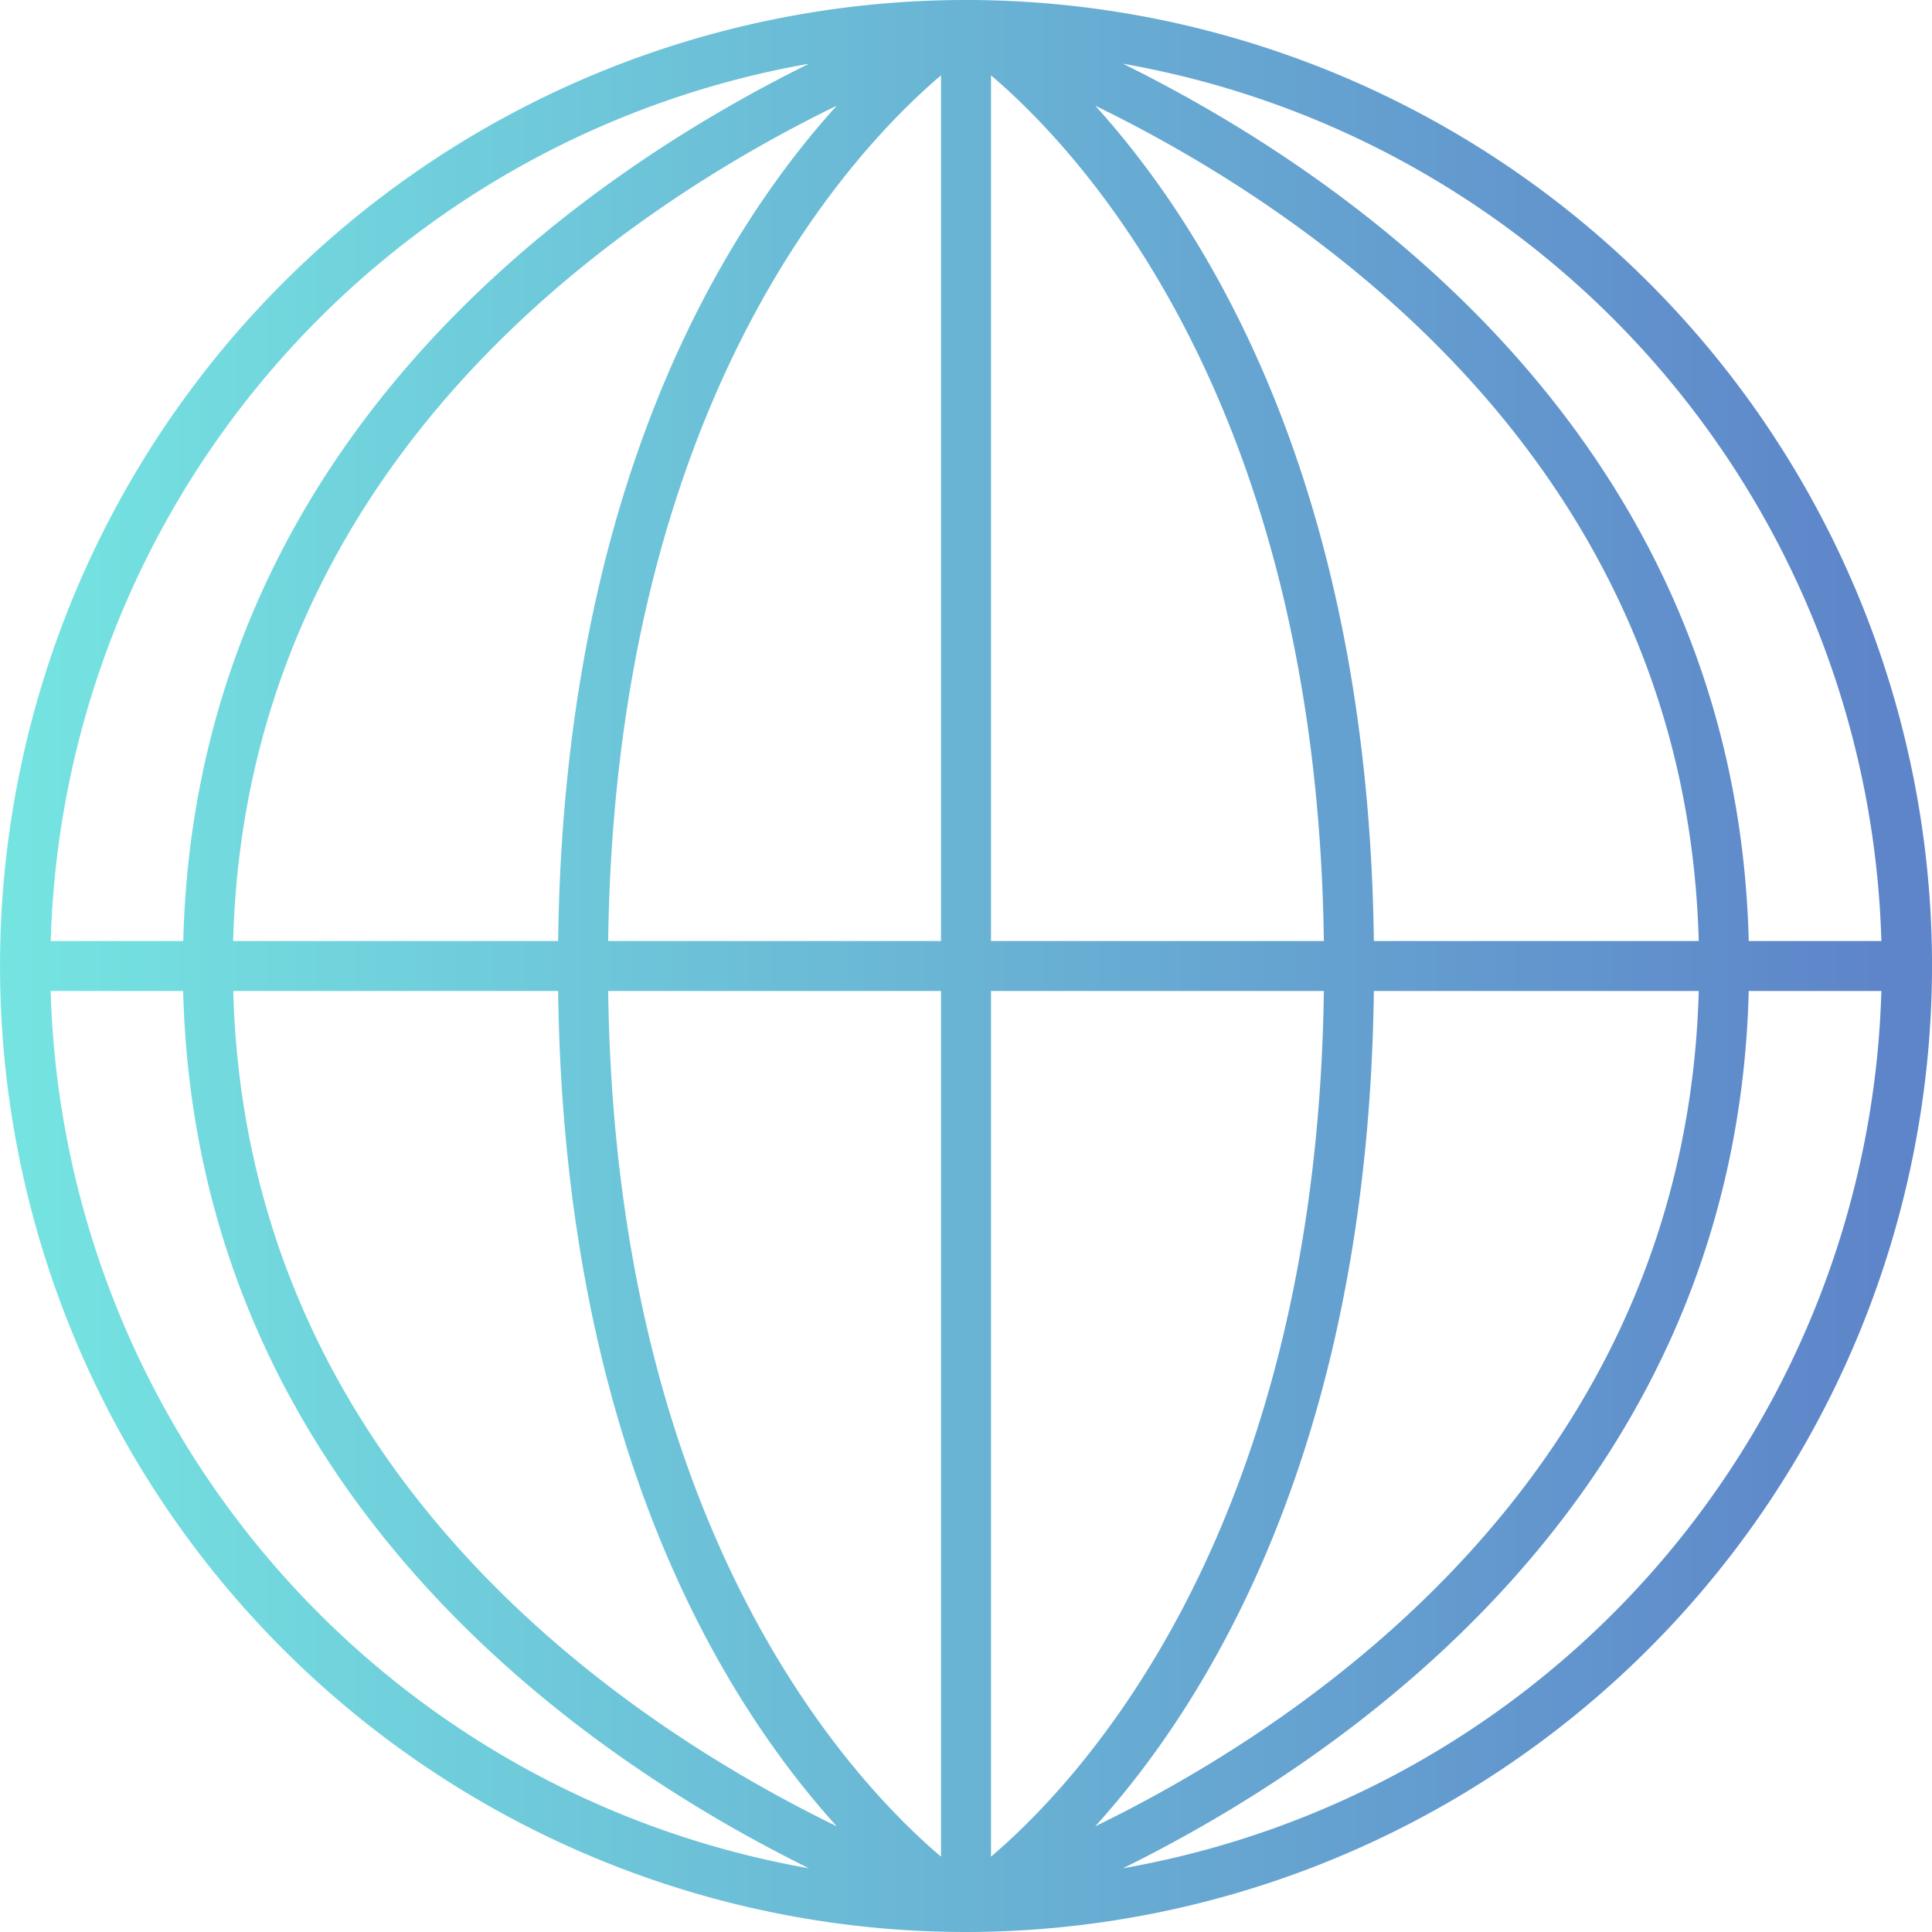 <svg xmlns="http://www.w3.org/2000/svg" xmlns:xlink="http://www.w3.org/1999/xlink" width="77.278" height="77.278" viewBox="0 0 77.278 77.278">
  <defs>
    <linearGradient id="linear-gradient" y1="0.321" x2="0.968" y2="0.321" gradientUnits="objectBoundingBox">
      <stop offset="0" stop-color="#75e5e1"/>
      <stop offset="1" stop-color="#5e85c9"/>
    </linearGradient>
    <clipPath id="clip-path">
      <rect id="Rectángulo_1641" data-name="Rectángulo 1641" width="77.278" height="77.278" transform="translate(0 0)" fill="url(#linear-gradient)"/>
    </clipPath>
  </defs>
  <g id="Grupo_4802" data-name="Grupo 4802" transform="translate(-681.361 -1555)">
    <g id="Componente_38_1" data-name="Componente 38 – 1" transform="translate(681.361 1555)">
      <g id="Grupo_3446" data-name="Grupo 3446" transform="translate(0 0)" clip-path="url(#clip-path)">
        <path id="Trazado_38201" data-name="Trazado 38201" d="M77.279,38.639A38.639,38.639,0,1,0,38.636,77.278h0A38.684,38.684,0,0,0,77.279,38.639m-2.026-1H69.948C69.438,17.5,53.793,6.926,44.917,2.549a36.69,36.69,0,0,1,30.336,35.09M37.639,3.014V37.639H24.326c.286-21.4,9.589-31.459,13.313-34.625m0,36.625V74.264C33.915,71.1,24.612,61.044,24.326,39.639Zm2,34.625V39.639H52.953C52.667,61.046,43.361,71.1,39.639,74.264m0-36.625V3.014c3.724,3.166,13.028,13.22,13.314,34.625Zm-17.314,0h-13C9.848,18.379,25.056,8.322,33.469,4.228,28.884,9.289,22.554,19.546,22.325,37.639m0,2c.229,18.093,6.559,28.35,11.145,33.411C25.056,68.956,9.848,58.9,9.33,39.639Zm32.628,0H67.948C67.43,58.9,52.222,68.956,43.809,73.05c4.585-5.062,10.915-15.319,11.144-33.411m0-2C54.724,19.546,48.394,9.29,43.809,4.228,52.223,8.322,67.43,18.379,67.948,37.639ZM32.36,2.549C23.485,6.926,7.84,17.5,7.33,37.639h-5.3A36.688,36.688,0,0,1,32.36,2.549M2.026,39.639h5.3c.51,20.143,16.155,30.713,25.031,35.09A36.687,36.687,0,0,1,2.026,39.639m42.891,35.09c8.875-4.377,24.521-14.946,25.031-35.09h5.305a36.689,36.689,0,0,1-30.336,35.09" fill="url(#linear-gradient)"/>
      </g>
    </g>
  </g>
</svg>
